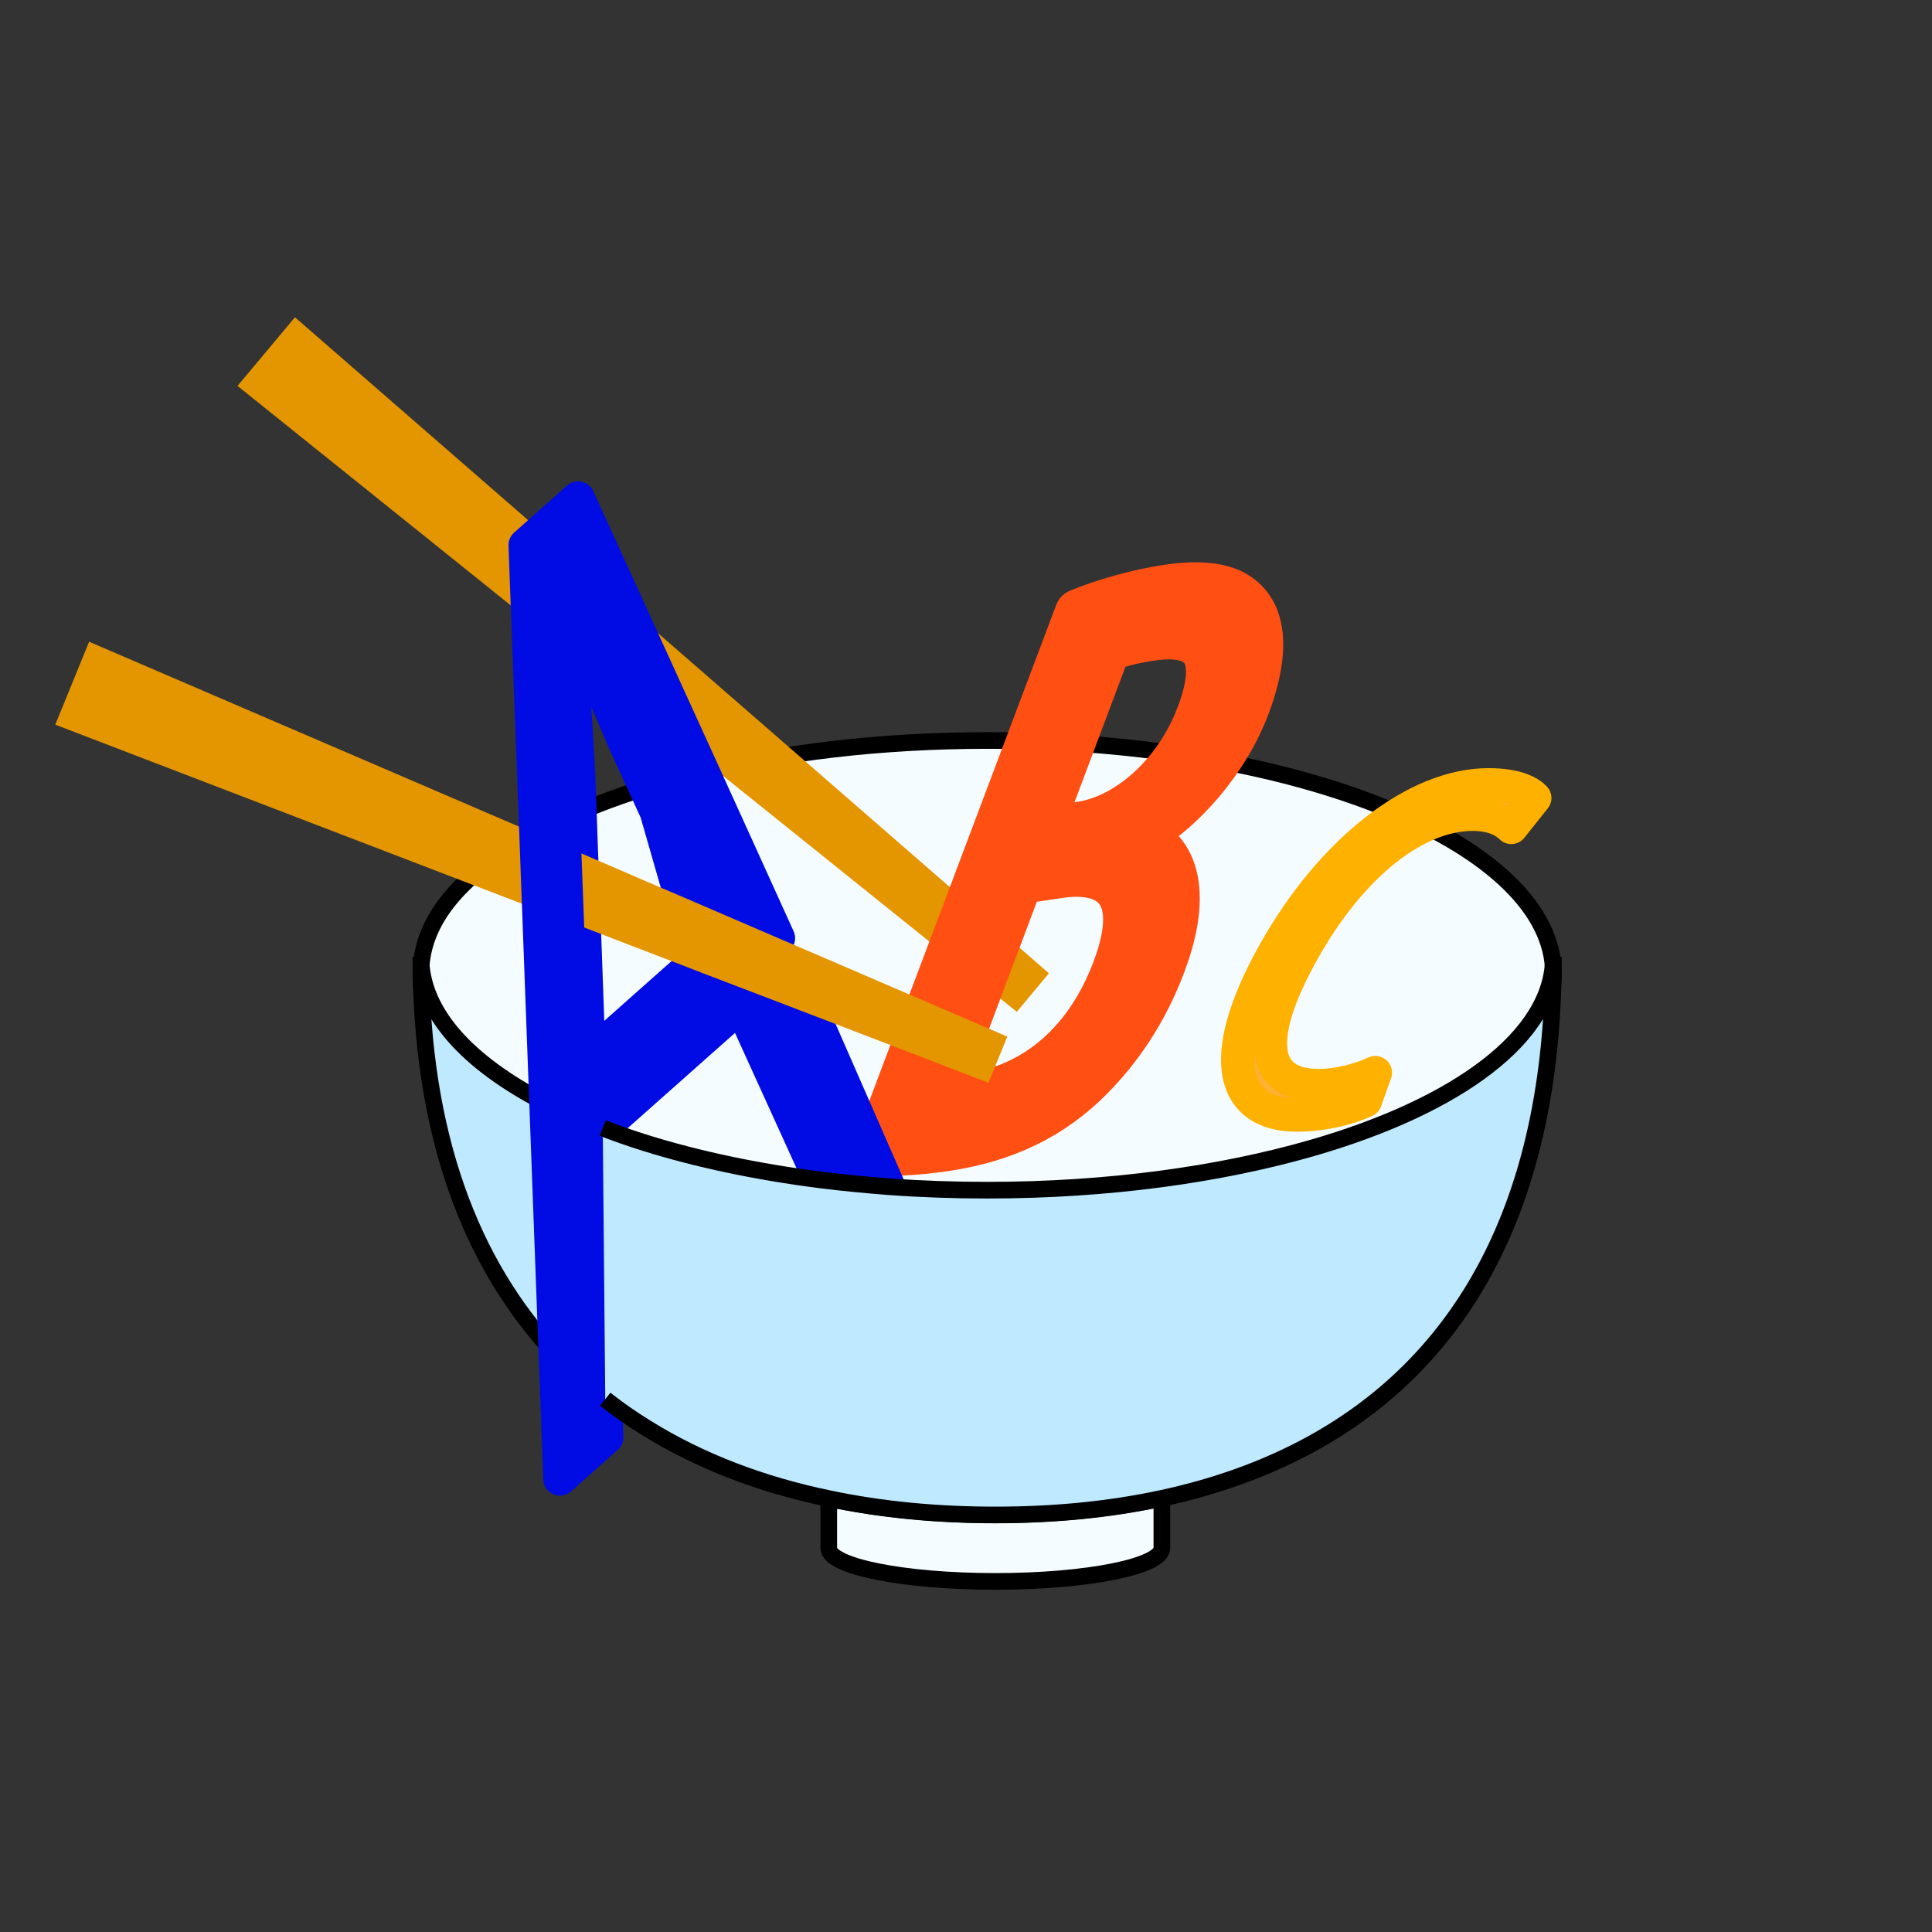 <?xml version="1.0" encoding="UTF-8"?><svg id="_レイヤー_2" xmlns="http://www.w3.org/2000/svg" viewBox="0 0 116 116"><rect x="0" y="0" width="116" height="116" fill="#333333" stroke="none"/><g id="_枠"><rect width="116" height="116" style="fill:none;"/></g><g id="_レイヤー_3"><path d="m93.27,58.46c0,4.74-5.73,8.94-14.5,11.47-5.52,1.59-12.24,2.53-19.5,2.53-2.02,0-8.69-.45-10.03-.62-3.83-.49-7.36-1.24-10.47-2.21-.9-.28-1.76-.58-2.58-.9-1.22-.46-2.36-.96-3.41-1.49-4.7-2.41-7.51-5.46-7.51-8.78s2.56-6.09,6.87-8.44c.82-.45,1.71-.87,2.65-1.27,1.11-.48,2.3-.92,3.56-1.32,1.1-.36,2.25-.68,3.45-.98,5.1-1.26,11.08-1.99,17.47-1.99,18.78,0,34,6.27,34,14Z" style="fill:#f5fcff; stroke:#000; stroke-miterlimit:10;"/><path d="m36.34,84.01c-1.06-.82-2.06-1.72-3-2.72-5.02-5.34-8.07-13.12-8.07-23.83,0,3.32,2.81,6.37,7.51,8.78,1.05.53,2.19,1.03,3.41,1.49l-.49.44.64,15.84Z" style="fill:#bfe9ff; stroke:#000; stroke-miterlimit:10;"/><path d="m69.76,89.95v3c0,1.1-4.48,2-10,2s-10-.9-10-2v-2.98c3.18.67,6.54.98,10,.98s6.85-.32,10-1Z" style="fill:#f5fcff; stroke:#000; stroke-miterlimit:10;"/><g id="_文字"><polygon points="17.71 19.05 62.98 58.44 61.05 60.75 14.26 23.17 17.71 19.05" style="fill:#e39600;"/><path d="m68.08,50.29c1.9.4,3.49,2.6,1.62,7.56-1.1,2.93-2.67,5.12-4.27,6.74-2.35,2.39-5.18,3.71-8.65,4.23-1.9.29-3.24.28-4.12.3l12.16-32.27c1.41-.58,3.34-1.15,5.21-1.44,2.84-.43,4.41.07,5.15,1.5.58,1.17.5,2.97-.42,5.43-1.22,3.23-3.81,6.27-6.62,7.83l-.05.13Zm-3.19-.66c3.05-.46,5.95-3.25,7.21-6.62l.02-.04c1.46-3.88.1-5.26-3.03-4.79-1.33.2-2.16.45-2.68.69l-4.2,11.16,2.68-.4Zm-8.71,16.39c.51.09,1.31,0,2.36-.15,3.17-.48,6.67-2.67,8.53-7.63,1.85-4.91-.45-6.27-3.5-5.81l-2.41.36-4.98,13.23Z" style="fill:#ff4f12; stroke:#ff4f12; stroke-linecap:round; stroke-linejoin:round; stroke-width:3px;"/><polygon points="35.08 55.69 32.35 54.65 3.32 43.51 5.35 38.53 32.18 50.07 34.91 51.24 35.05 54.95 35.08 55.69" style="fill:#e39600;"/><path d="m81.98,66.09c-.91.43-2.46.86-4.13.86-3.76,0-5-3.21-1.35-9.74,3.48-6.22,8.58-10.09,12.86-10.09,1.75,0,2.5.48,2.79.79l-1.41,1.77c-.43-.43-1.17-.79-2.33-.79-3.32,0-7.23,2.93-10.2,8.25s-2.42,8.04.99,8.04c1.11,0,2.39-.33,3.38-.78l-.6,1.69Z" style="fill:#ffb133; stroke:#ffb100; stroke-linecap:round; stroke-linejoin:round; stroke-width:2px;"/><path d="m48.86,60.98l-3.24-1.24-3.4-1.3-.85-.33-6.01,5.34-.28-7.76-.03-.74-.14-3.71-.12-3.49-.04-.99v-.15c-.2-3.48-.39-6.96-.69-10.19l.09-.09c.96,2.58,2.05,5.25,3.29,8.1l.91,2,1.06,2.32,1.45,5.05h.03s2.53,1.1,2.53,1.1l3.32,1.43-2.49-5.49-2.45-5.39-7.09-15.55-3.18,2.83.48,12.85.13,3.44.04,1.05.14,3.82.03.76.43,11.59.56,15.05.28,7.51,2.81-2.5-.09-2.29-.64-15.84.49-.44,8.29-7.36,4.76,10.47c1.34.17,2.71.3,4.12.41l-4.5-10.27Z" style="fill:#000ce3; stroke:#000ce3; stroke-linecap:round; stroke-linejoin:round; stroke-width:2px;"/><polygon points="60.48 62.24 59.35 65.01 48.86 60.98 45.62 59.74 42.22 58.44 41.37 58.11 38.61 57.05 37.18 56.5 35.08 55.69 35.05 54.95 34.91 51.24 37.02 52.15 38.45 52.77 40.86 53.8 40.89 53.81 43.42 54.9 46.74 56.33 60.48 62.24" style="fill:#e39600;"/></g><path d="m36.19,67.73c.82.32,1.68.62,2.58.9,3.11.97,6.64,1.72,10.47,2.21,1.34.17,2.71.3,4.12.41,1.92.14,3.89.21,5.91.21,7.26,0,13.98-.94,19.5-2.53,8.77-2.53,14.5-6.73,14.5-11.47,0,15.1-5.68,24.37-14.5,29.22-2.73,1.5-5.75,2.58-9,3.28-3.15.68-6.5,1-10,1s-6.82-.31-10-.98c-4.01-.83-7.73-2.23-11-4.27-.84-.52-1.65-1.08-2.43-1.7" style="fill:#bfe9ff; stroke:#000; stroke-miterlimit:10;"/></g></svg>